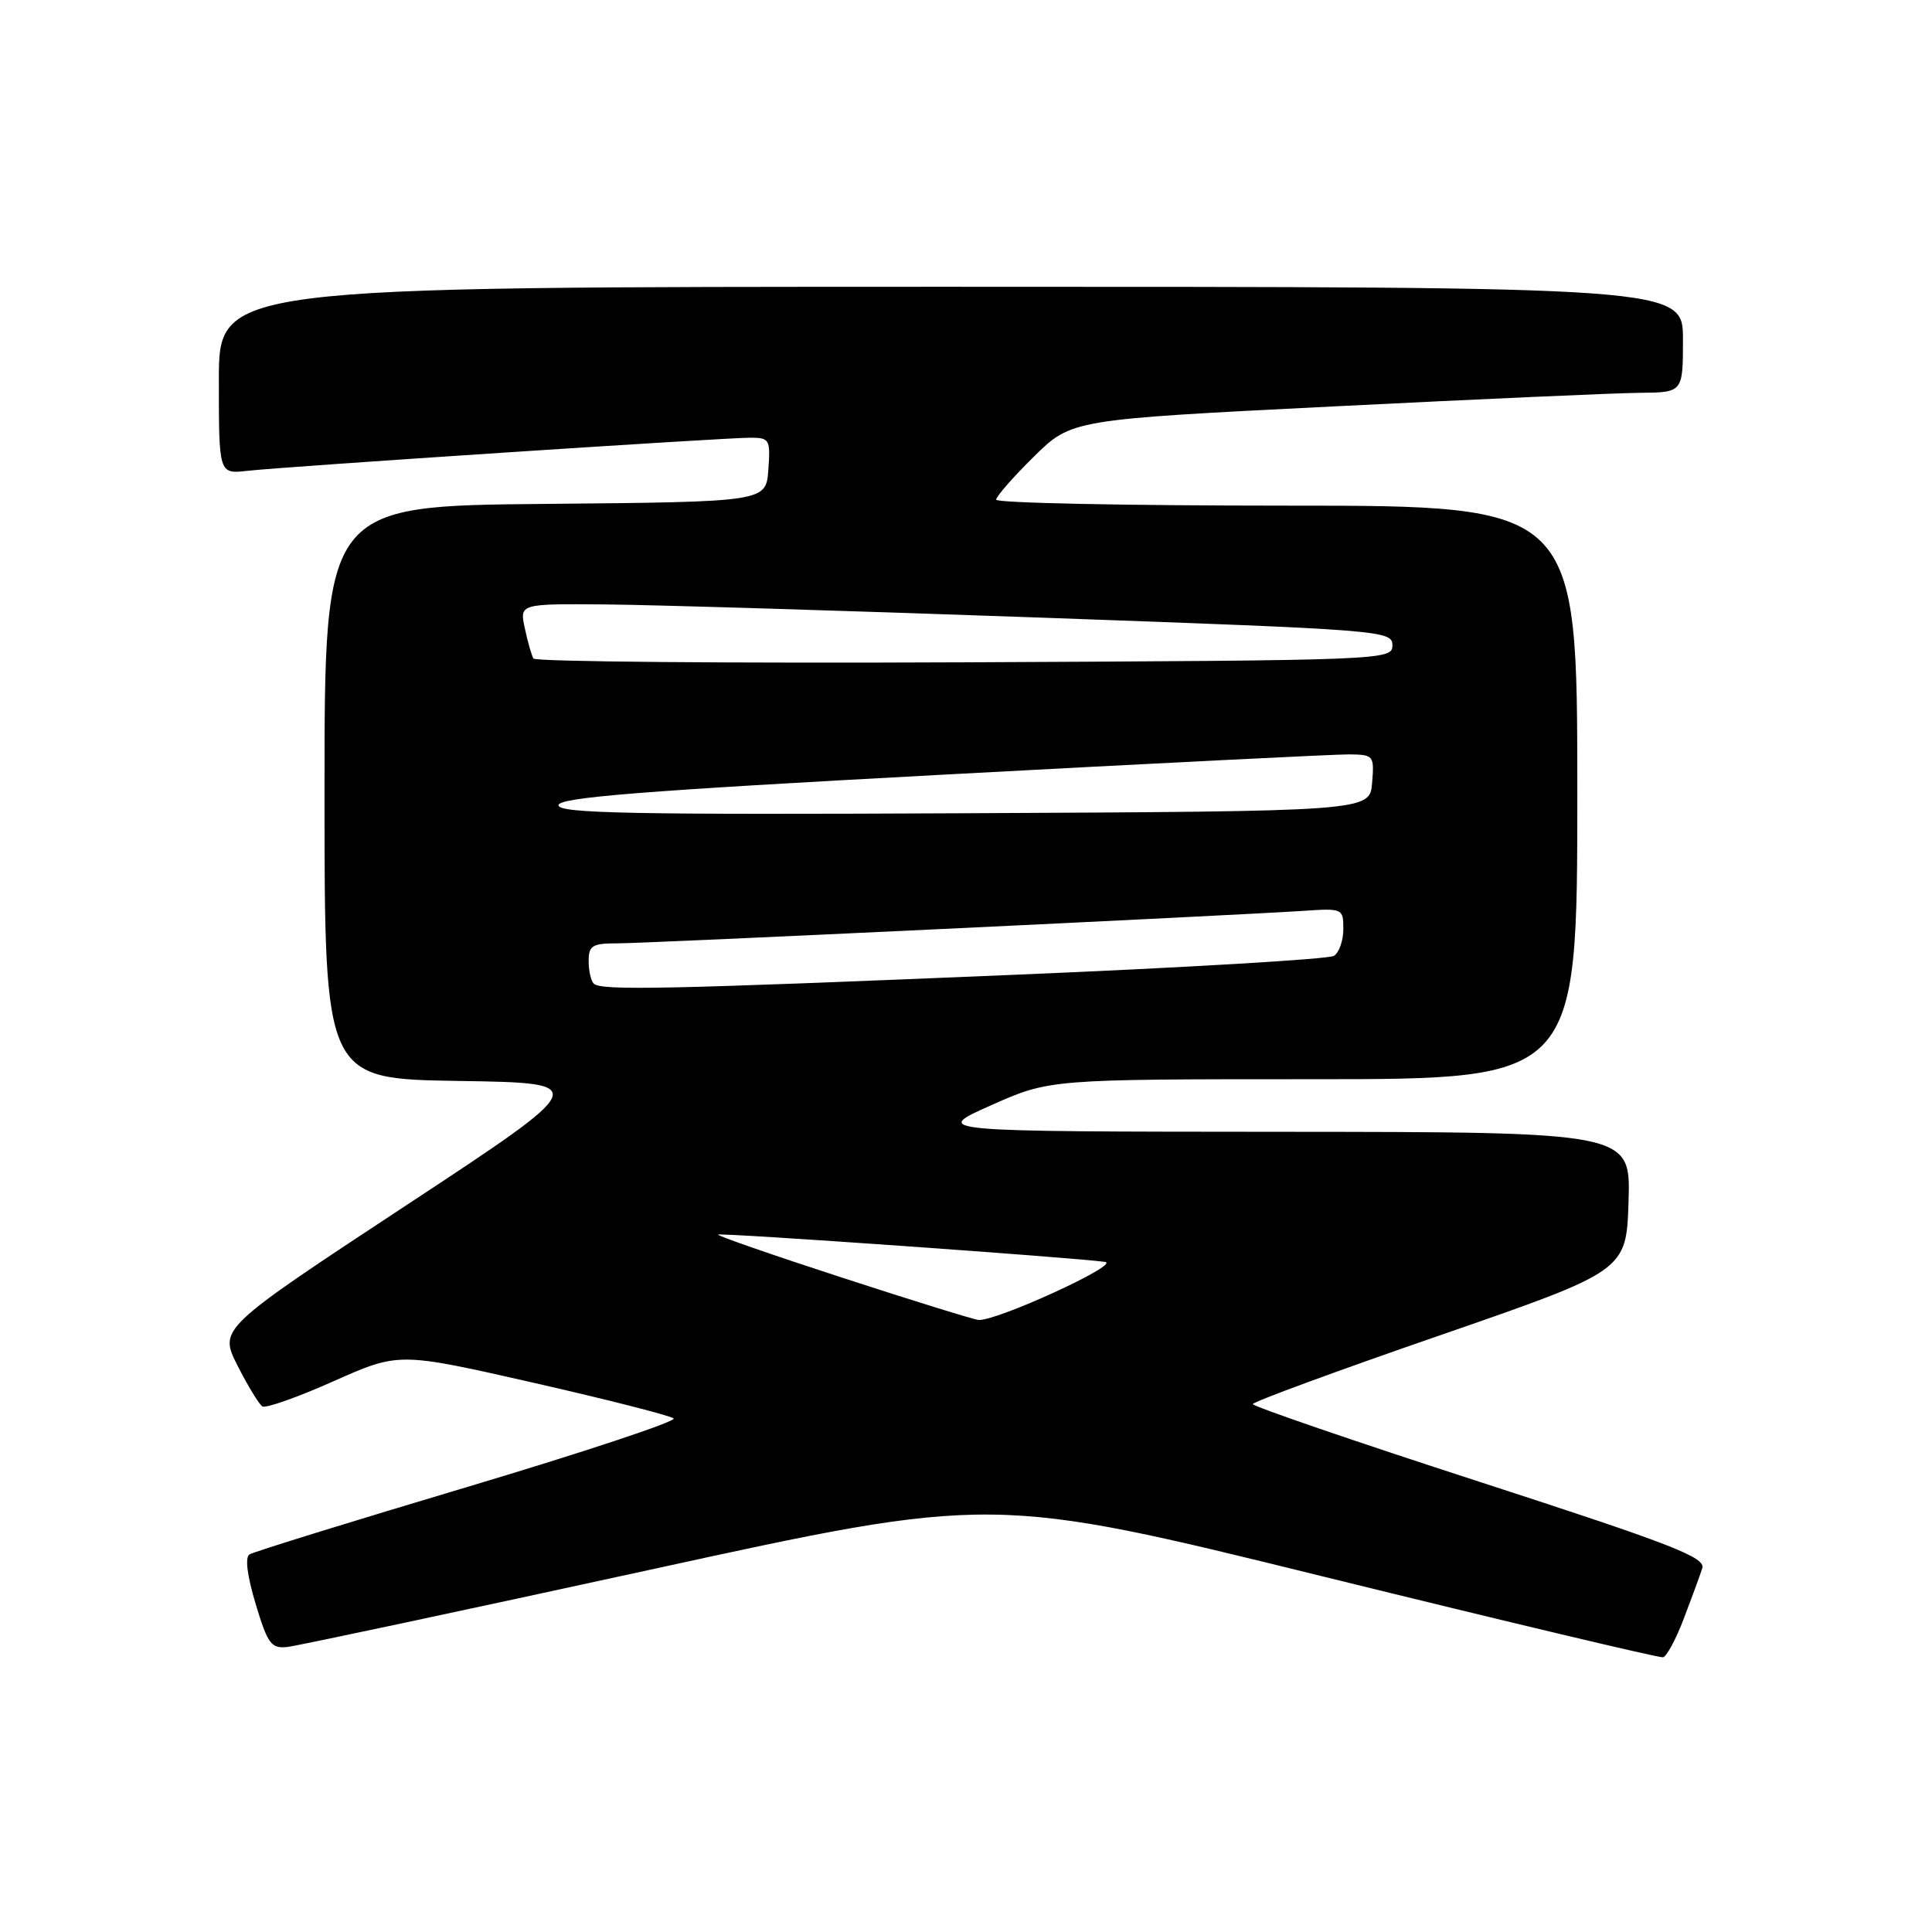 <?xml version="1.0" encoding="UTF-8" standalone="no"?>
<!DOCTYPE svg PUBLIC "-//W3C//DTD SVG 1.1//EN" "http://www.w3.org/Graphics/SVG/1.1/DTD/svg11.dtd" >
<svg xmlns="http://www.w3.org/2000/svg" xmlns:xlink="http://www.w3.org/1999/xlink" version="1.1" viewBox="0 0 256 256">
 <g >
 <path fill="currentColor"
d=" M 223.12 214.46 C 224.16 211.73 225.26 208.74 225.56 207.80 C 226.02 206.36 221.57 204.63 196.05 196.35 C 179.52 190.99 166.00 186.35 166.01 186.05 C 166.01 185.75 177.15 181.65 190.76 176.95 C 215.50 168.39 215.50 168.39 215.79 159.20 C 216.08 150.00 216.08 150.00 169.79 149.97 C 123.50 149.94 123.50 149.94 131.29 146.47 C 139.08 143.00 139.08 143.00 174.04 143.00 C 209.00 143.00 209.00 143.00 209.00 105.00 C 209.00 67.00 209.00 67.00 170.50 67.00 C 149.32 67.00 132.00 66.65 132.00 66.21 C 132.00 65.78 134.25 63.21 136.99 60.51 C 141.99 55.59 141.99 55.59 176.74 53.85 C 195.86 52.89 214.09 52.08 217.25 52.05 C 223.00 52.00 223.00 52.00 223.00 45.00 C 223.00 38.00 223.00 38.00 126.00 38.00 C 29.00 38.00 29.00 38.00 29.00 50.40 C 29.00 62.81 29.00 62.81 32.75 62.39 C 37.68 61.83 95.88 58.00 99.40 58.00 C 101.98 58.00 102.10 58.22 101.81 62.25 C 101.50 66.50 101.50 66.50 72.25 66.77 C 43.00 67.03 43.00 67.03 43.00 104.99 C 43.00 142.95 43.00 142.95 60.72 143.23 C 78.44 143.50 78.44 143.50 53.72 159.78 C 29.00 176.06 29.00 176.06 31.48 180.96 C 32.84 183.65 34.33 186.08 34.77 186.36 C 35.22 186.63 39.47 185.13 44.22 183.01 C 52.85 179.17 52.85 179.17 70.68 183.22 C 80.48 185.45 88.84 187.58 89.26 187.95 C 89.69 188.32 77.44 192.39 62.05 196.99 C 46.66 201.58 33.62 205.62 33.07 205.96 C 32.44 206.34 32.74 208.76 33.88 212.54 C 35.47 217.84 35.94 218.47 38.09 218.23 C 39.41 218.08 60.97 213.49 86.00 208.03 C 131.50 198.09 131.50 198.09 175.50 208.94 C 199.70 214.90 219.89 219.70 220.36 219.60 C 220.84 219.50 222.08 217.19 223.12 214.46 Z  M 111.66 169.32 C 102.40 166.31 94.97 163.73 95.16 163.59 C 95.51 163.32 142.62 166.65 146.43 167.21 C 148.53 167.52 131.98 175.10 129.65 174.90 C 129.02 174.84 120.92 172.34 111.66 169.32 Z  M 78.67 130.33 C 78.30 129.97 78.00 128.62 78.00 127.33 C 78.00 125.30 78.49 125.00 81.75 125.00 C 85.56 125.01 163.15 121.32 172.75 120.69 C 177.91 120.34 178.00 120.39 178.00 123.11 C 178.00 124.63 177.44 126.23 176.75 126.66 C 176.06 127.09 157.05 128.22 134.50 129.16 C 88.11 131.10 79.61 131.28 78.67 130.33 Z  M 74.00 106.70 C 74.00 105.67 84.86 104.80 124.75 102.66 C 152.66 101.16 176.99 99.94 178.81 99.96 C 182.02 100.00 182.11 100.12 181.81 103.75 C 181.50 107.50 181.50 107.50 127.75 107.76 C 83.87 107.97 74.00 107.78 74.00 106.70 Z  M 70.68 87.26 C 70.44 86.84 69.92 85.04 69.54 83.25 C 68.84 80.00 68.84 80.00 80.17 80.09 C 86.40 80.14 112.42 80.93 138.00 81.84 C 183.28 83.46 184.50 83.55 184.50 85.50 C 184.50 87.47 183.75 87.50 127.81 87.76 C 96.64 87.90 70.93 87.68 70.68 87.26 Z "/>
</g>
</svg>